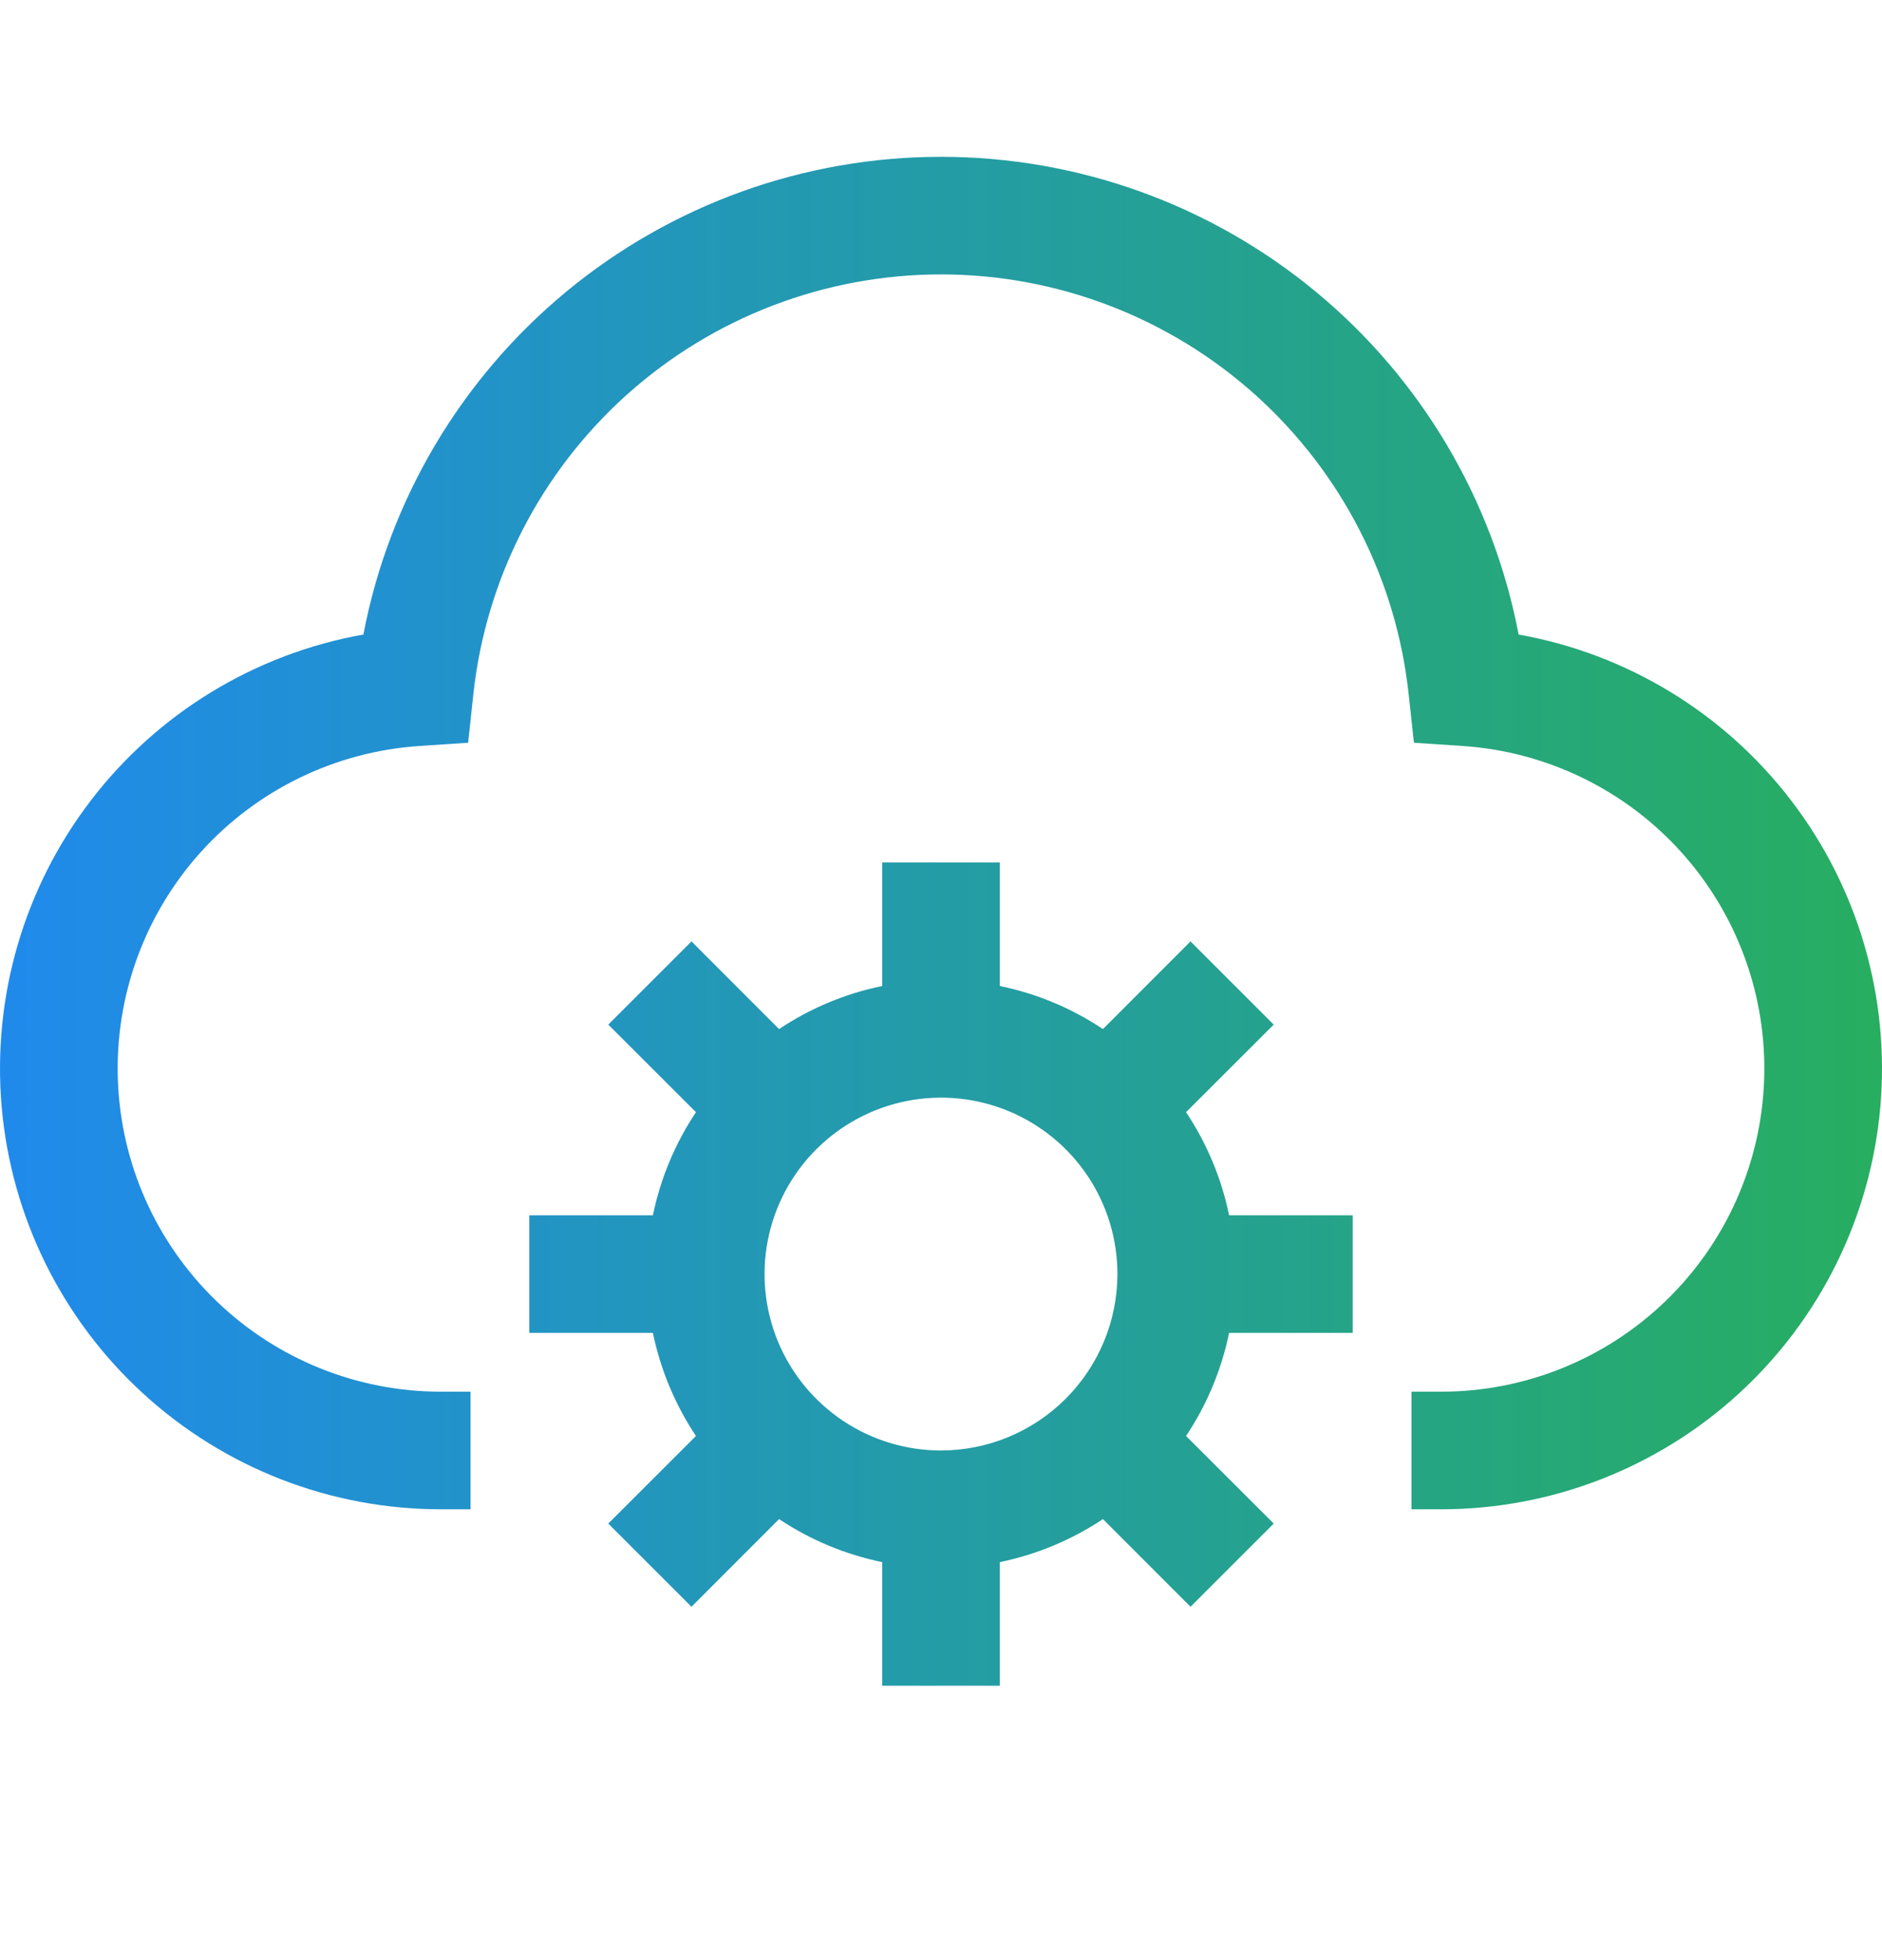 <svg xmlns="http://www.w3.org/2000/svg" width="24" height="25" viewBox="0 0 24 25" fill="none">
  <g clip-path="url(#clip0_6034_433)">
    <path d="M19.366 8.093C19.039 6.379 18.125 4.833 16.78 3.721C15.435 2.608 13.745 2 12 2C10.255 2 8.565 2.608 7.22 3.721C5.876 4.833 4.961 6.379 4.634 8.093C3.25 8.34 2.009 9.096 1.156 10.213C0.302 11.329 -0.102 12.725 0.022 14.125C0.146 15.525 0.791 16.828 1.828 17.776C2.865 18.725 4.22 19.251 5.625 19.25H6V17.75H5.625C4.556 17.751 3.528 17.336 2.759 16.593C1.99 15.85 1.539 14.838 1.503 13.769C1.466 12.701 1.846 11.66 2.562 10.866C3.279 10.072 4.276 9.588 5.342 9.515L5.97 9.473L6.037 8.847C6.198 7.378 6.895 6.02 7.995 5.033C9.096 4.046 10.522 3.5 12 3.5C13.478 3.5 14.904 4.046 16.005 5.033C17.105 6.02 17.803 7.378 17.963 8.847L18.031 9.473L18.658 9.515C19.725 9.588 20.721 10.072 21.438 10.866C22.154 11.66 22.534 12.701 22.497 13.769C22.461 14.838 22.01 15.851 21.241 16.593C20.472 17.336 19.444 17.751 18.375 17.75H18V19.25H18.375C19.78 19.251 21.135 18.725 22.172 17.776C23.209 16.828 23.854 15.525 23.978 14.125C24.102 12.725 23.698 11.33 22.844 10.213C21.991 9.096 20.75 8.34 19.366 8.093Z" fill="url(#paint0_linear_6034_433)"/>
    <path d="M17.25 17V15.5H15.674C15.577 15.03 15.391 14.584 15.125 14.185L16.243 13.068L15.182 12.007L14.065 13.125C13.666 12.859 13.22 12.672 12.75 12.576V11H11.25V12.576C10.78 12.672 10.334 12.859 9.935 13.125L8.818 12.007L7.757 13.068L8.875 14.185C8.609 14.584 8.423 15.03 8.326 15.5H6.75V17H8.326C8.423 17.469 8.609 17.916 8.875 18.315L7.757 19.432L8.818 20.493L9.935 19.375C10.334 19.641 10.78 19.827 11.25 19.924V21.5H12.75V19.924C13.219 19.827 13.666 19.641 14.065 19.375L15.182 20.493L16.243 19.432L15.125 18.315C15.391 17.916 15.577 17.47 15.674 17H17.25ZM12 18.5C11.555 18.5 11.12 18.368 10.75 18.121C10.38 17.873 10.091 17.522 9.921 17.111C9.751 16.7 9.706 16.247 9.793 15.811C9.88 15.375 10.094 14.974 10.409 14.659C10.724 14.344 11.125 14.13 11.561 14.043C11.998 13.956 12.45 14.001 12.861 14.171C13.272 14.341 13.624 14.63 13.871 15C14.118 15.37 14.25 15.805 14.25 16.25C14.249 16.846 14.012 17.418 13.59 17.84C13.168 18.262 12.597 18.499 12 18.5Z" fill="url(#paint1_linear_6034_433)"/>
  </g>
  <defs>
    <linearGradient id="paint0_linear_6034_433" x1="0" y1="21.5" x2="24" y2="21.5" gradientUnits="userSpaceOnUse">
      <stop stop-color="#208AEC"/>
      <stop offset="1" stop-color="#27AE60"/>
    </linearGradient>
    <linearGradient id="paint1_linear_6034_433" x1="0" y1="21.5" x2="24" y2="21.5" gradientUnits="userSpaceOnUse">
      <stop stop-color="#208AEC"/>
      <stop offset="1" stop-color="#27AE60"/>
    </linearGradient>
    <clipPath id="clip0_6034_433">
      <rect width="24" height="24" fill="white" transform="translate(0 0.5)"/>
    </clipPath>
  </defs>
</svg>